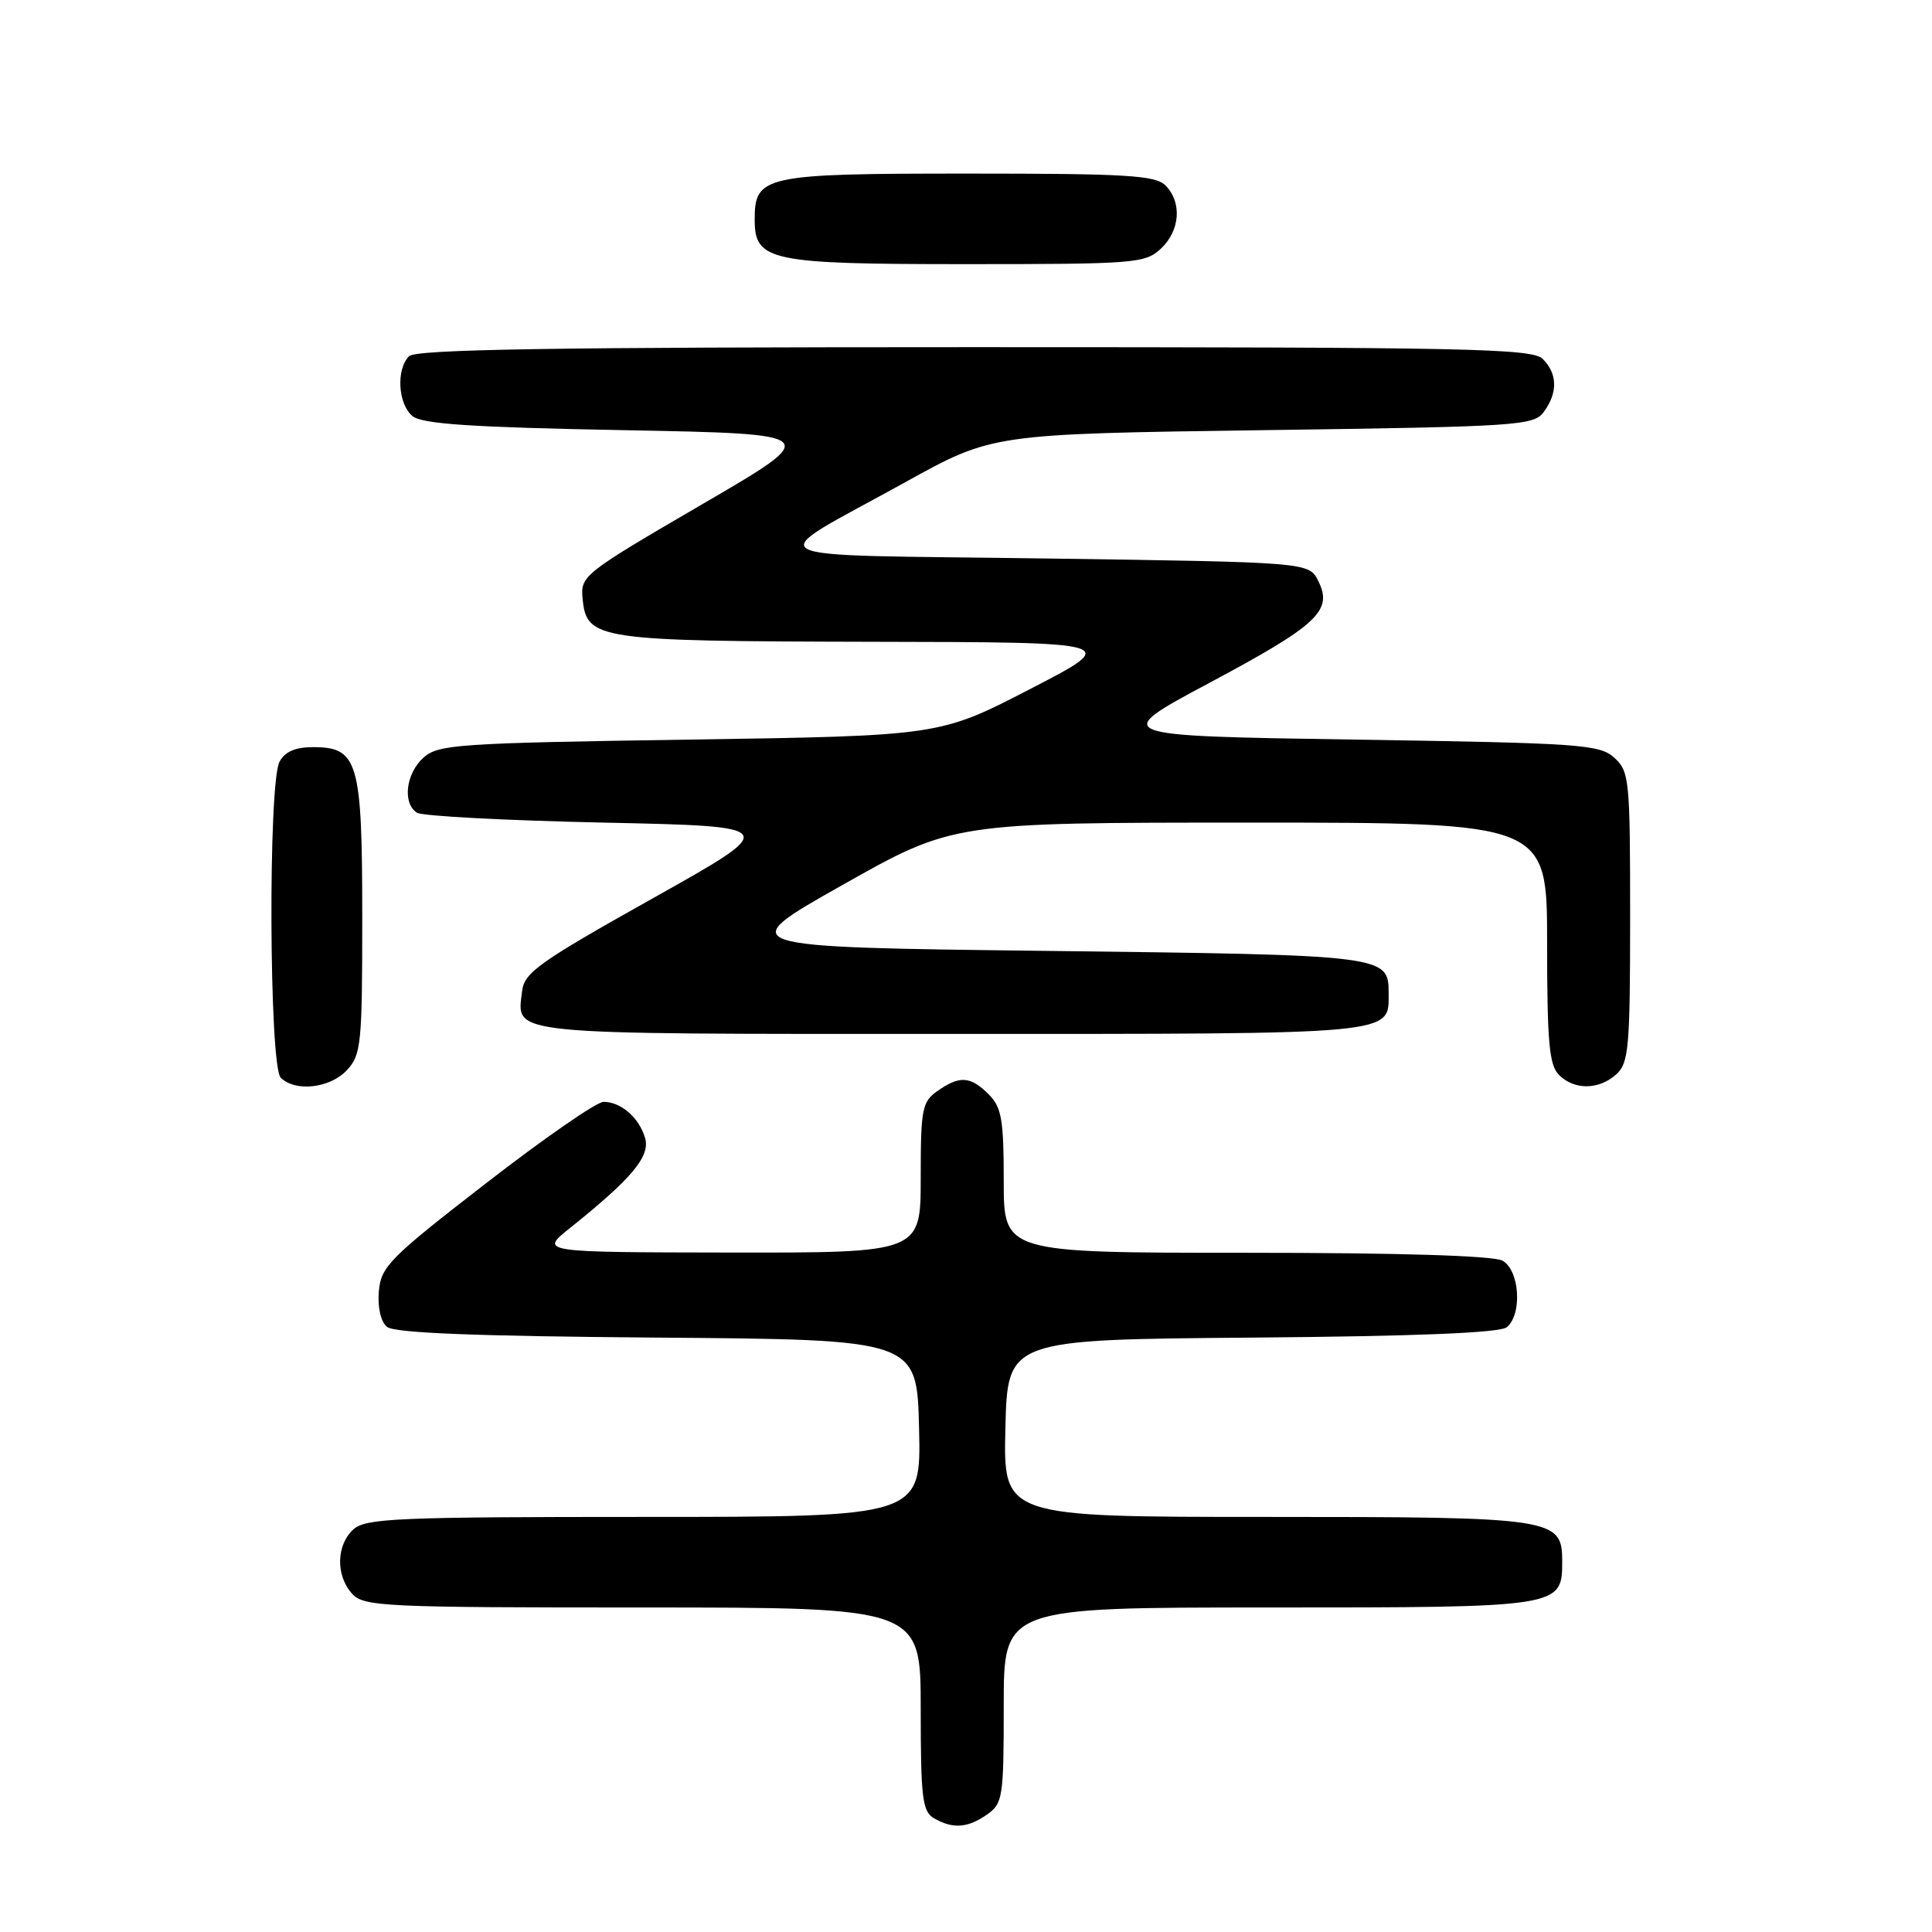<?xml version="1.0" encoding="UTF-8" standalone="no"?>
<!DOCTYPE svg PUBLIC "-//W3C//DTD SVG 1.1//EN" "http://www.w3.org/Graphics/SVG/1.1/DTD/svg11.dtd" >
<svg xmlns="http://www.w3.org/2000/svg" xmlns:xlink="http://www.w3.org/1999/xlink" version="1.1" viewBox="0 0 256 256">
 <g >
 <path fill="currentColor"
d=" M 130.78 240.44 C 132.88 238.97 133.00 238.18 133.00 225.94 C 133.00 213.00 133.00 213.00 168.17 213.00 C 206.87 213.00 207.00 212.98 207.00 206.90 C 207.00 201.14 206.08 201.00 167.75 201.00 C 132.94 201.00 132.94 201.00 133.22 189.25 C 133.50 177.50 133.50 177.50 165.91 177.24 C 187.80 177.06 198.76 176.61 199.66 175.86 C 201.75 174.13 201.35 168.26 199.07 167.04 C 197.85 166.38 185.26 166.00 165.07 166.00 C 133.00 166.00 133.00 166.00 133.00 156.50 C 133.00 148.33 132.72 146.72 131.00 145.00 C 128.59 142.59 127.16 142.50 124.22 144.56 C 122.18 145.99 122.00 146.92 122.00 156.06 C 122.00 166.00 122.00 166.00 96.75 165.97 C 71.50 165.93 71.50 165.93 75.50 162.74 C 83.75 156.14 86.20 153.21 85.47 150.77 C 84.67 148.08 82.27 146.00 79.97 146.00 C 79.06 146.00 72.06 150.85 64.41 156.78 C 51.58 166.71 50.48 167.83 50.20 171.11 C 50.02 173.25 50.45 175.13 51.29 175.82 C 52.26 176.63 62.96 177.05 87.09 177.24 C 121.50 177.50 121.50 177.50 121.78 189.25 C 122.06 201.00 122.06 201.00 85.36 201.00 C 52.61 201.00 48.46 201.18 46.83 202.65 C 44.55 204.72 44.47 208.76 46.65 211.17 C 48.20 212.88 50.73 213.00 85.15 213.00 C 122.00 213.00 122.00 213.00 122.00 226.45 C 122.00 238.21 122.22 240.03 123.75 240.92 C 126.24 242.37 128.22 242.23 130.78 240.44 Z  M 45.96 141.81 C 47.86 139.78 48.00 138.36 48.00 121.53 C 48.00 100.88 47.45 99.00 41.48 99.00 C 39.13 99.00 37.75 99.60 37.04 100.93 C 35.51 103.79 35.66 141.26 37.20 142.80 C 39.12 144.72 43.73 144.20 45.96 141.81 Z  M 214.17 142.35 C 215.82 140.85 216.00 138.82 216.00 121.50 C 216.00 103.27 215.90 102.22 213.90 100.40 C 211.95 98.64 209.45 98.46 179.45 98.00 C 147.12 97.50 147.12 97.50 160.22 90.50 C 174.64 82.80 176.64 80.92 174.68 76.99 C 173.44 74.50 173.44 74.50 138.47 74.00 C 98.47 73.43 100.61 74.60 120.00 63.87 C 131.50 57.50 131.50 57.50 167.33 57.00 C 201.34 56.53 203.24 56.40 204.58 54.56 C 206.43 52.02 206.38 49.52 204.43 47.57 C 203.03 46.17 194.82 46.00 129.13 46.00 C 73.12 46.00 55.11 46.29 54.20 47.20 C 52.47 48.93 52.73 53.53 54.65 55.13 C 55.92 56.18 62.37 56.62 82.68 57.00 C 109.05 57.50 109.05 57.50 92.97 66.86 C 77.25 76.02 76.90 76.30 77.20 79.34 C 77.73 84.77 79.05 84.96 115.50 85.04 C 148.50 85.10 148.50 85.10 136.50 91.30 C 124.50 97.50 124.50 97.50 91.35 98.00 C 60.56 98.46 58.06 98.64 56.10 100.40 C 53.77 102.52 53.31 106.44 55.25 107.69 C 55.94 108.14 67.07 108.72 80.00 109.00 C 103.50 109.50 103.50 109.50 86.50 119.03 C 71.42 127.48 69.46 128.87 69.18 131.34 C 68.50 137.22 66.28 137.00 126.05 137.00 C 185.62 137.00 184.00 137.15 184.00 131.55 C 184.00 126.58 183.63 126.54 138.86 126.00 C 97.03 125.50 97.03 125.50 111.66 117.25 C 126.28 109.00 126.28 109.00 165.64 109.00 C 205.00 109.00 205.00 109.00 205.00 124.93 C 205.00 138.08 205.27 141.13 206.57 142.43 C 208.61 144.47 211.87 144.43 214.17 142.35 Z  M 153.81 32.96 C 156.38 30.57 156.65 26.80 154.43 24.57 C 153.09 23.23 149.29 23.00 128.26 23.00 C 101.19 23.00 100.00 23.26 100.00 29.10 C 100.00 34.59 101.95 35.00 128.03 35.00 C 150.39 35.00 151.74 34.89 153.81 32.96 Z "/>
</g>
</svg>
